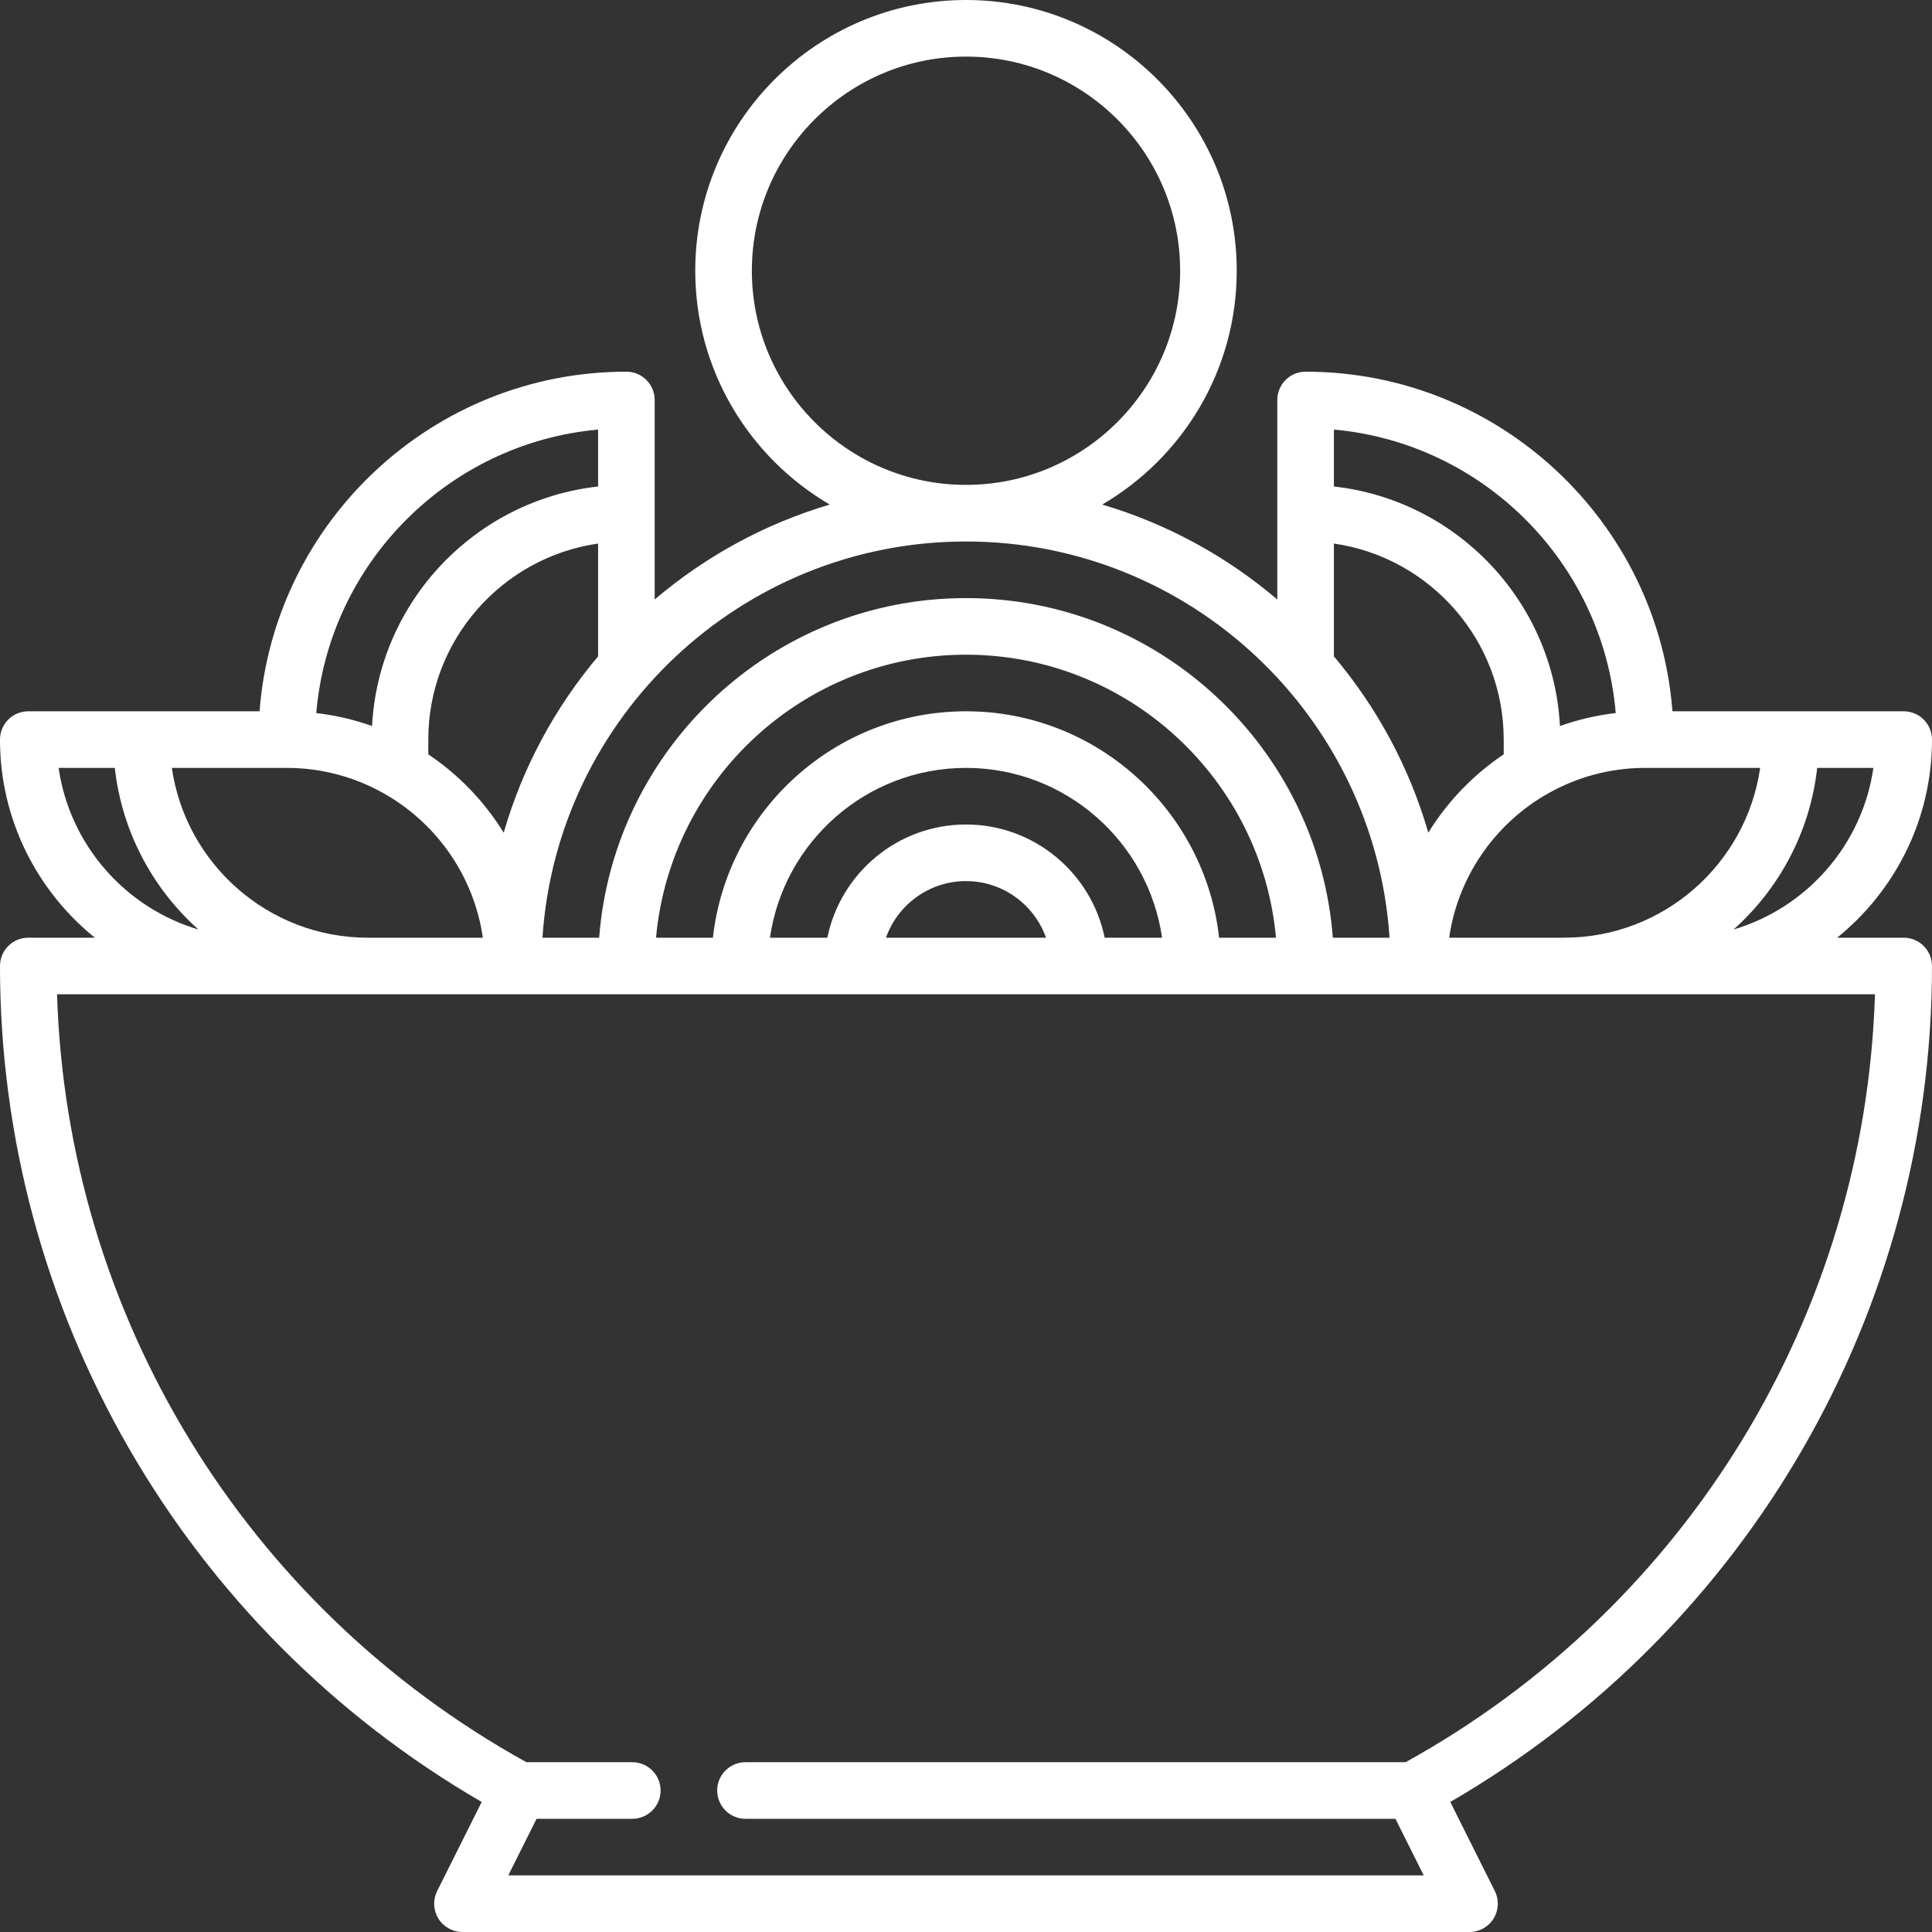 <?xml version="1.0"?>
<svg xmlns="http://www.w3.org/2000/svg" id="Capa_1" enable-background="new 0 0 512 512" height="512px" viewBox="0 0 512 512" width="512px"><rect x="0" y="0" width="512" height="512" fill="#333333" stroke="none"/><g><path d="m504.5 248.5h-17.639c15.319-12.384 25.139-31.313 25.139-52.5 0-4.143-3.357-7.5-7.5-7.5h-61.286c-3.842-50.271-45.976-90-97.214-90-4.143 0-7.5 3.357-7.5 7.5v52.874c-13.379-11.382-29.128-20.052-46.395-25.159 21.298-12.458 35.645-35.56 35.645-61.965 0-39.563-32.187-71.75-71.75-71.75s-71.75 32.187-71.75 71.75c0 26.405 14.347 49.507 35.645 61.965-17.267 5.107-33.016 13.777-46.395 25.159v-52.874c0-4.143-3.358-7.5-7.5-7.5-51.238 0-93.372 39.729-97.214 90h-61.286c-4.142 0-7.5 3.357-7.5 7.5 0 21.187 9.82 40.116 25.139 52.5h-17.639c-4.142 0-7.5 3.357-7.5 7.5 0 91.529 48.726 175.75 127.656 221.539l-11.803 23.606c-1.163 2.325-1.039 5.086.328 7.298 1.367 2.211 3.781 3.557 6.38 3.557h266.879c2.6 0 5.014-1.346 6.38-3.557 1.366-2.212 1.491-4.973.328-7.298l-11.804-23.606c78.929-45.79 127.656-130.01 127.656-221.539 0-4.143-3.357-7.5-7.5-7.5zm-120.456 0c2.304-16.03 11.873-29.739 25.257-37.678.322-.158.634-.333.928-.534 7.619-4.313 16.409-6.788 25.771-6.788h30.456c-3.652 25.407-25.554 45-51.956 45zm14.456-48.594c-8.055 5.403-14.884 12.493-19.984 20.761-5.02-17.38-13.649-33.242-25.016-46.726v-29.897c25.407 3.652 45 25.554 45 51.956zm60.915 46.425c12.09-10.801 20.275-25.876 22.159-42.831h14.892c-2.934 20.423-17.672 37.078-37.051 42.831zm-31.229-57.364c-5.123.594-10.073 1.758-14.784 3.437-1.744-33.051-27.373-59.863-59.902-63.477v-15.089c39.675 3.59 71.314 35.393 74.686 75.129zm-228.936-117.217c0-31.292 25.458-56.75 56.75-56.75s56.75 25.458 56.75 56.75-25.458 56.75-56.75 56.75-56.75-25.458-56.75-56.75zm56.75 71.75c59.511 0 108.371 46.452 112.244 105h-15.03c-3.842-50.271-45.976-90-97.214-90s-93.372 39.729-97.214 90h-15.03c3.873-58.548 52.732-105 112.244-105zm36.745 105c-3.484-17.096-18.635-30-36.745-30s-33.261 12.904-36.745 30h-15.21c3.651-25.407 25.554-45 51.956-45 26.401 0 48.304 19.593 51.956 45zm-15.535 0h-42.42c3.096-8.729 11.432-15 21.21-15 9.777 0 18.114 6.271 21.21 15zm45.863 0c-3.744-33.702-32.39-60-67.073-60s-63.329 26.298-67.073 60h-15.07c3.804-41.987 39.182-75 82.144-75 42.961 0 78.34 33.013 82.144 75zm-225.573 0c-26.402 0-48.304-19.593-51.956-45h30.456c9.362 0 18.152 2.475 25.771 6.788.294.201.606.376.928.534 13.383 7.939 22.953 21.648 25.256 37.678zm35.984-27.833c-5.1-8.268-11.929-15.358-19.984-20.761v-3.906c0-26.401 19.593-48.304 45-51.956v29.897c-11.367 13.485-19.995 29.346-25.016 46.726zm25.016-106.829v15.089c-32.529 3.614-58.158 30.426-59.902 63.477-4.711-1.679-9.66-2.843-14.784-3.437 3.372-39.736 35.012-71.539 74.686-75.129zm-142.966 89.662h14.892c1.884 16.955 10.068 32.031 22.159 42.831-19.379-5.753-34.117-22.408-37.051-42.831zm356.967 263.5h-174.94c-4.142 0-7.5 3.357-7.5 7.5s3.358 7.5 7.5 7.5h172.244l7.5 15h-242.609l7.5-15h25.365c4.142 0 7.5-3.357 7.5-7.5s-3.358-7.5-7.5-7.5h-28.061c-74.65-41.298-121.758-118.605-124.384-203.5h481.768c-2.626 84.895-49.734 162.202-124.383 203.5z" data-original="#000000" class="active-path" data-old_color="#000000" fill="#FFFFFF"/></g> </svg>
